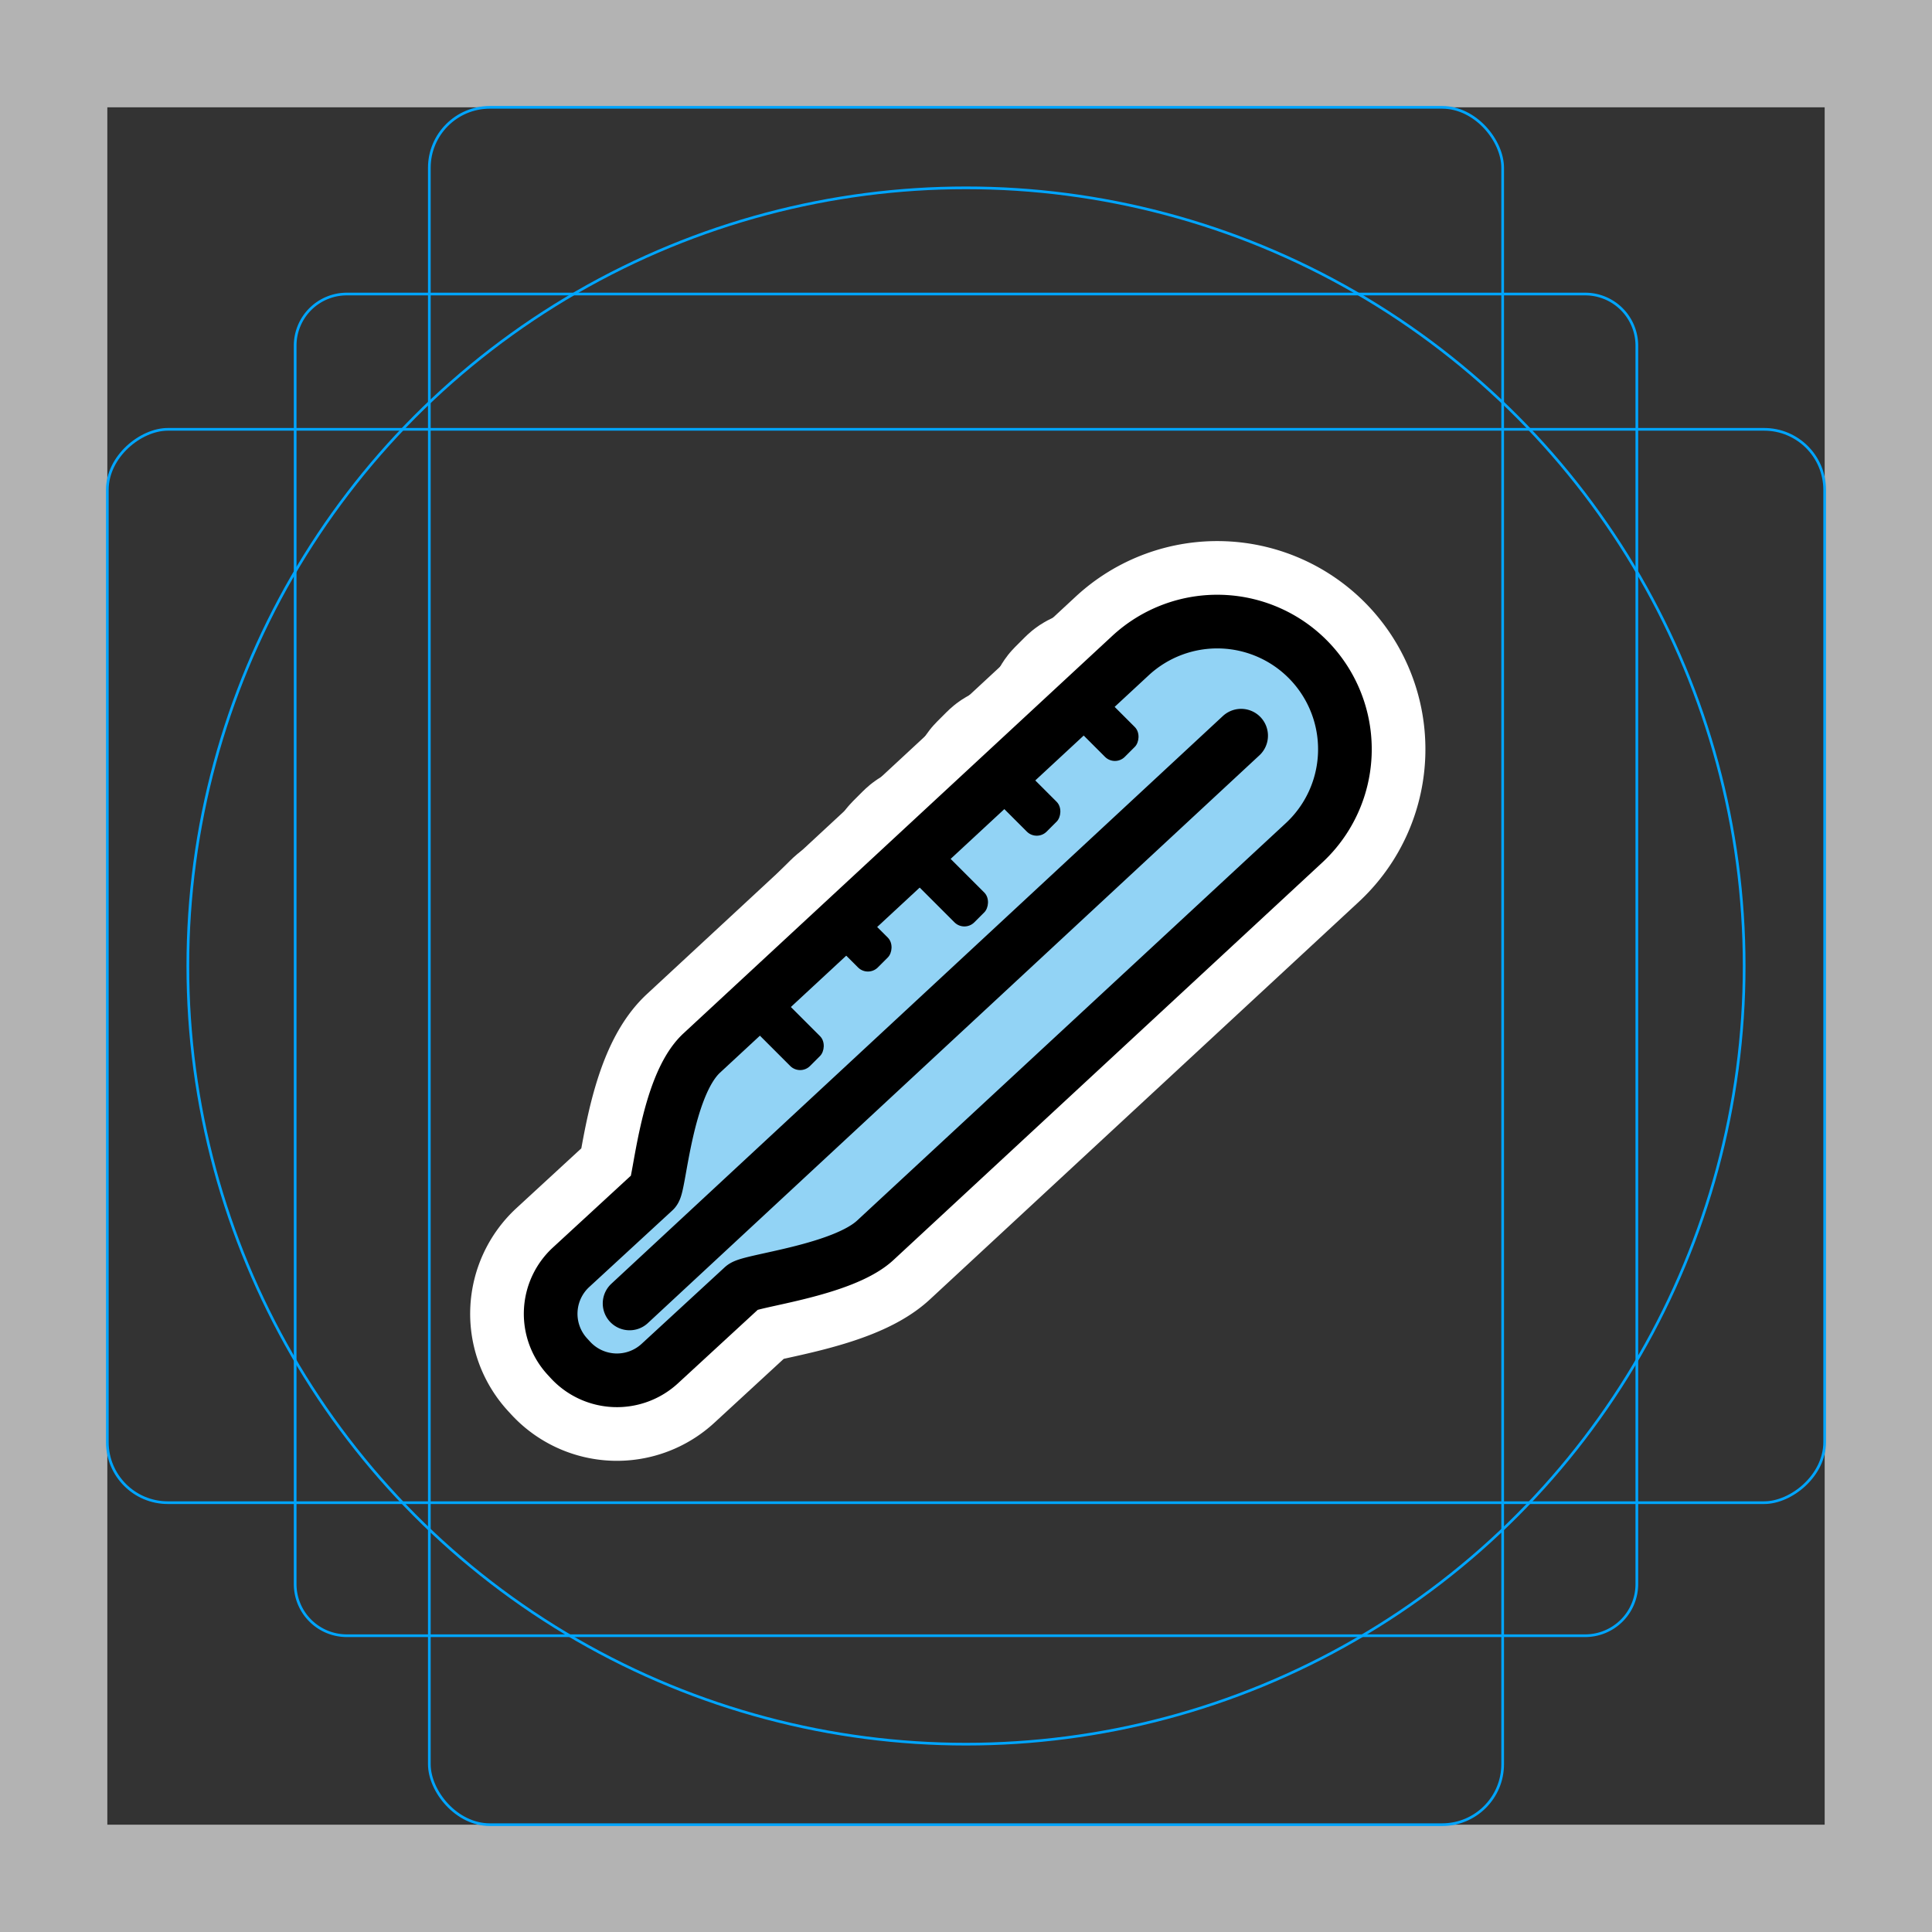 <svg viewBox="0 0 72 72" xmlns="http://www.w3.org/2000/svg">
  <rect x="0" y="0" width="72" height="72" fill="#333333" stroke="none"/>
  <path fill="#b3b3b3" d="M68 4v64H4V4h64m4-4H0v72h72V0z"/>
  <path fill="none" stroke="#00a5ff" stroke-miterlimit="10" stroke-width="0.1" d="M12.923 10.958h46.154A1.923 1.923 0 0161 12.881v46.154a1.923 1.923 0 01-1.923 1.923H12.923A1.923 1.923 0 0111 59.035V12.881a1.923 1.923 0 011.923-1.923z"/>
  <rect x="16" y="4" rx="2.254" width="40" height="64" fill="none" stroke="#00a5ff" stroke-miterlimit="10" stroke-width="0.1"/>
  <rect x="16" y="4" rx="2.254" width="40" height="64" transform="rotate(90 36 36)" fill="none" stroke="#00a5ff" stroke-miterlimit="10" stroke-width="0.1"/>
  <circle cx="36" cy="36" r="29" fill="none" stroke="#00a5ff" stroke-miterlimit="10" stroke-width="0.1"/>
  <g fill="none" stroke="#fff" stroke-linecap="round" stroke-linejoin="round" stroke-miterlimit="10" stroke-width="6">
    <path d="M48.852 24.687h0a4.758 4.758 0 00-6.723-.254L26.15 39.245c-1.336 1.239-1.564 4.939-1.769 5.127l-3.1 2.856a2.356 2.356 0 00-.137 3.328l.115.125a2.356 2.356 0 003.328.137l3.1-2.856c.265-.243 3.706-.603 4.931-1.739l15.98-14.813a4.757 4.757 0 00.254-6.723zM23.463 48.575l22.79-21.158"/>
    <rect x="27.905" y="37.732" rx="0.523" width="2.893" height="1.571" transform="rotate(45 29.352 38.517)"/>
    <rect x="31.086" y="34.331" rx="0.523" width="2.126" height="1.571" transform="rotate(45 32.15 35.116)"/>
    <rect x="33.602" y="32.203" rx="0.523" width="3.39" height="1.571" transform="rotate(45 35.297 32.988)"/>
    <rect x="36.814" y="29.035" rx="0.523" width="2.786" height="1.571" transform="rotate(45 38.207 29.82)"/>
    <rect x="39.727" y="26.249" rx="0.523" width="2.786" height="1.571" transform="rotate(45 41.12 27.034)"/>
  </g>
  <path fill="#92d3f5" d="M48.852 24.687a4.758 4.758 0 00-6.723-.254L26.15 39.245c-1.336 1.239-1.564 4.939-1.769 5.127l-3.1 2.856a2.356 2.356 0 00-.137 3.328l.115.125a2.356 2.356 0 003.328.137l3.1-2.856c.265-.243 3.706-.603 4.931-1.739l15.98-14.813a4.757 4.757 0 00.254-6.723z"/>
  <path fill="none" stroke="#000" stroke-linecap="round" stroke-linejoin="round" stroke-width="2" d="M48.852 24.687h0a4.758 4.758 0 00-6.723-.254L26.15 39.245c-1.336 1.239-1.564 4.939-1.769 5.127l-3.1 2.856a2.356 2.356 0 00-.137 3.328l.115.125a2.356 2.356 0 003.328.137l3.1-2.856c.265-.243 3.706-.603 4.931-1.739l15.98-14.813a4.757 4.757 0 00.254-6.723zM23.463 48.575l22.79-21.158"/>
  <rect x="27.905" y="37.732" rx="0.523" width="2.893" height="1.571" transform="rotate(45 29.352 38.517)"/>
  <rect x="31.086" y="34.331" rx="0.523" width="2.126" height="1.571" transform="rotate(45 32.15 35.116)"/>
  <rect x="33.602" y="32.203" rx="0.523" width="3.39" height="1.571" transform="rotate(45 35.297 32.988)"/>
  <rect x="36.814" y="29.035" rx="0.523" width="2.786" height="1.571" transform="rotate(45 38.207 29.82)"/>
  <rect x="39.727" y="26.249" rx="0.523" width="2.786" height="1.571" transform="rotate(45 41.12 27.034)"/>
</svg>

